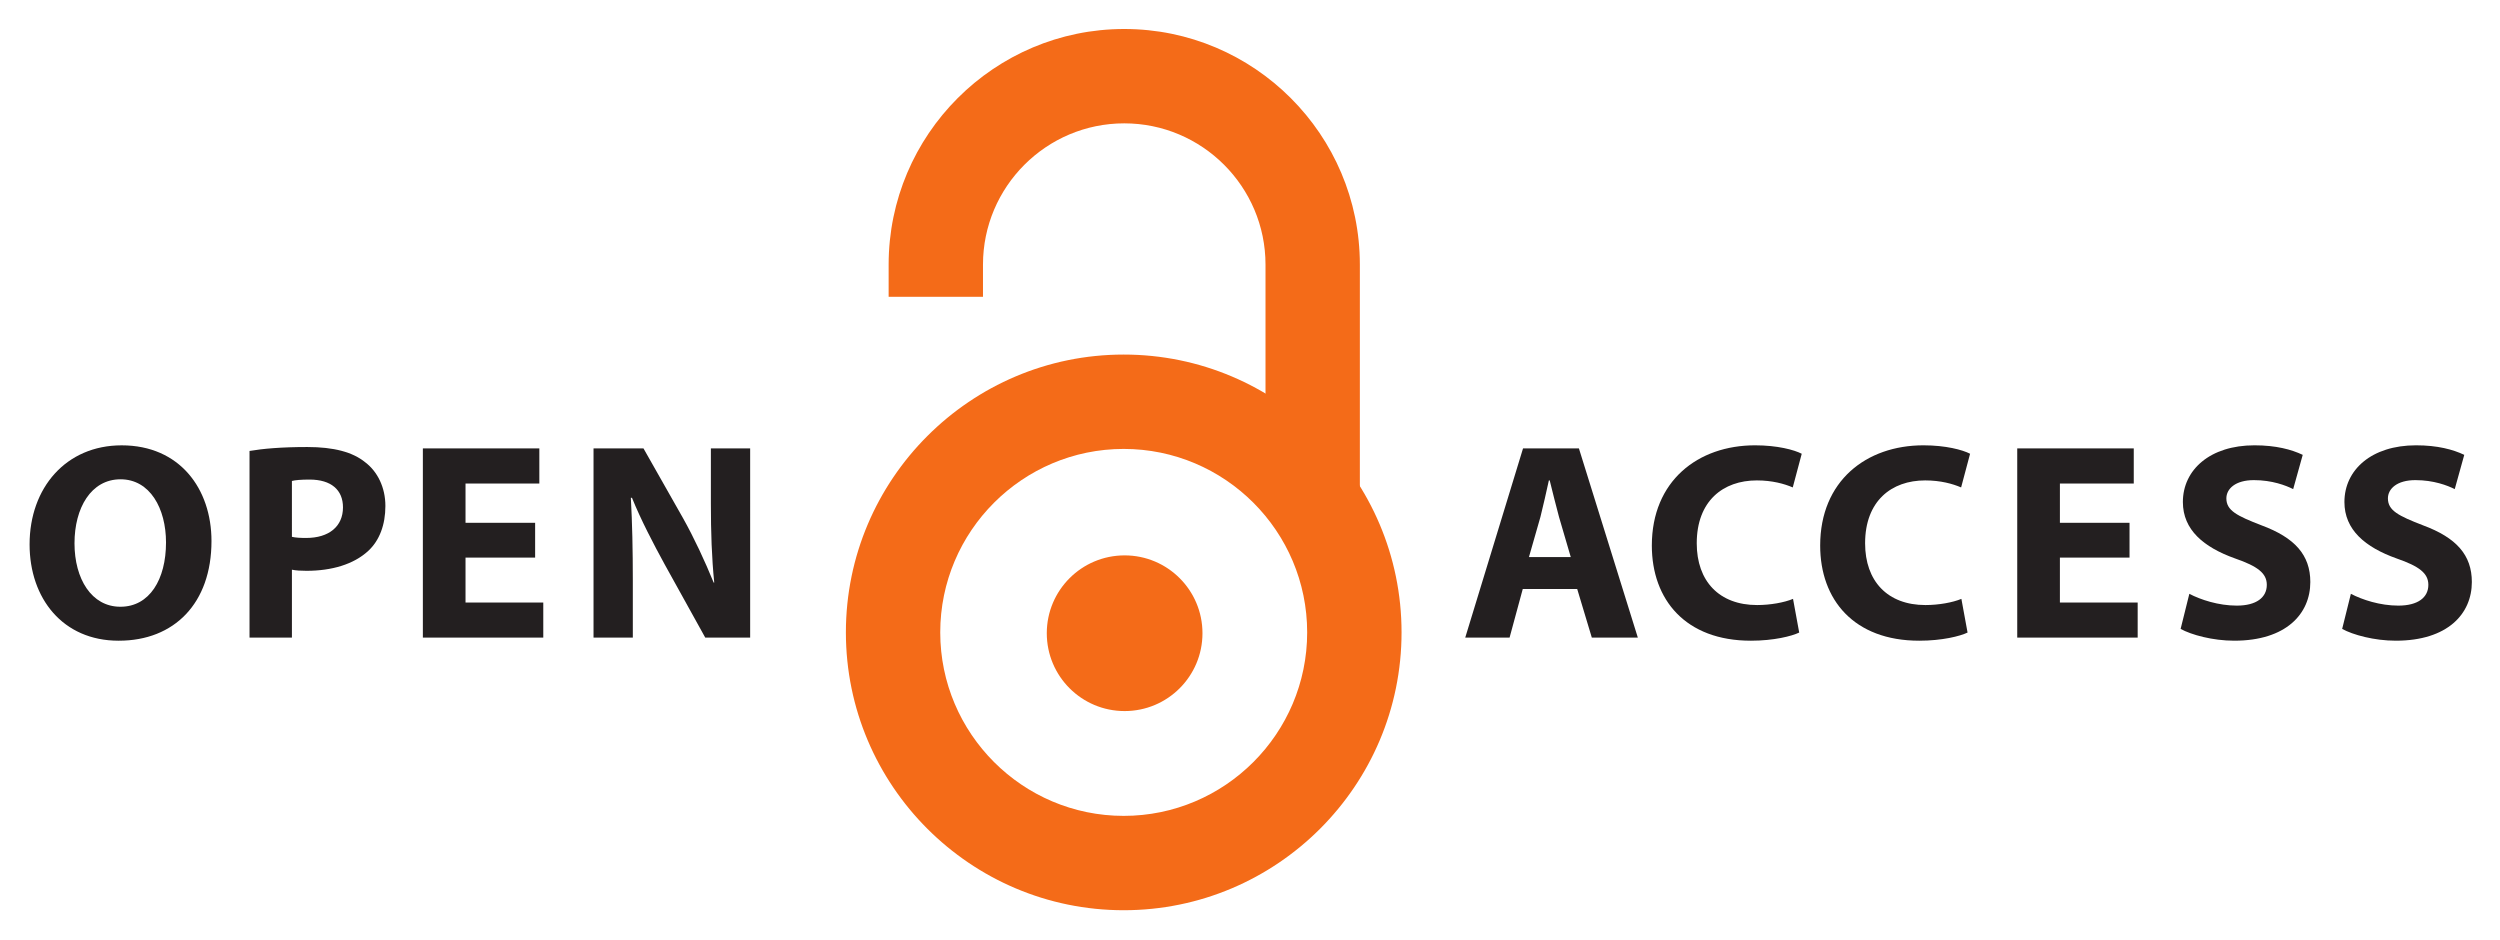 <?xml version="1.0" encoding="UTF-8" standalone="no"?>
<!-- Created with Inkscape (http://www.inkscape.org/) -->

<svg
   xmlns:dc="http://purl.org/dc/elements/1.1/"
   xmlns:cc="http://creativecommons.org/ns#"
   xmlns:rdf="http://www.w3.org/1999/02/22-rdf-syntax-ns#"
   xmlns:svg="http://www.w3.org/2000/svg"
   xmlns="http://www.w3.org/2000/svg"
   xmlns:sodipodi="http://sodipodi.sourceforge.net/DTD/sodipodi-0.dtd"
   xmlns:inkscape="http://www.inkscape.org/namespaces/inkscape"
   id="svg3039"
   version="1.1"
   inkscape:version="0.48.4 r9939"
   width="338.627"
   height="127.299"
   xml:space="preserve"
   sodipodi:docname="OAlogo.svg"><defs
     id="defs3043"><clipPath
       clipPathUnits="userSpaceOnUse"
       id="clipPath3053"><path
         d="m 0,335.714 809.184,0 L 809.184,0 0,0 0,335.714 z"
         id="path3055"
         inkscape:connector-curvature="0" /></clipPath></defs><sodipodi:namedview
     pagecolor="#ffffff"
     bordercolor="#666666"
     borderopacity="1"
     objecttolerance="10"
     gridtolerance="10"
     guidetolerance="10"
     inkscape:pageopacity="0"
     inkscape:pageshadow="2"
     inkscape:window-width="2495"
     inkscape:window-height="1416"
     id="namedview3041"
     showgrid="false"
     inkscape:zoom="2.8284271"
     inkscape:cx="325.94329"
     inkscape:cy="205.81262"
     inkscape:window-x="1265"
     inkscape:window-y="36"
     inkscape:window-maximized="1"
     inkscape:current-layer="g3047"
     fit-margin-top="4"
     fit-margin-left="4"
     fit-margin-right="4"
     fit-margin-bottom="4" /><g
     id="g3047"
     inkscape:groupmode="layer"
     inkscape:label="OAlogo"
     transform="matrix(1.25,0,0,-1.25,1.839,131.308)"><g
       id="g3049"
       transform="matrix(0.357,0,0,0.357,-9.164,-5.013)"><g
         id="g3051"
         clip-path="url(#clipPath3053)"><g
           id="g3057"
           transform="translate(291.278,227.969)"><path
             d="m 0,0 0,-9.769 28.637,0 0,9.769 c 0,23.645 19.238,42.88 42.878,42.88 23.639,0 42.876,-19.235 42.876,-42.88 l 0,-70.651 28.638,0 0,70.651 c 0,39.435 -32.08,71.519 -71.514,71.519 C 32.084,71.519 0,39.435 0,0"
             style="fill:#f46b18;fill-opacity:1;fill-rule:nonzero;stroke:none"
             id="path3059"
             inkscape:connector-curvature="0" /></g><g
           id="g3061"
           transform="translate(386.536,116.082)"><path
             d="m 0,0 c 0,-13.047 -10.578,-23.623 -23.628,-23.623 -13.049,0 -23.628,10.576 -23.628,23.623 0,13.057 10.579,23.631 23.628,23.631 C -10.578,23.631 0,13.057 0,0"
             style="fill:#f46b18;fill-opacity:1;fill-rule:nonzero;stroke:none"
             id="path3063"
             inkscape:connector-curvature="0" /></g><g
           id="g3065"
           transform="translate(306.941,116.338)"><path
             d="m 0,0 c 0,30.709 24.986,55.69 55.686,55.69 30.712,0 55.689,-24.981 55.689,-55.69 0,-30.699 -24.977,-55.692 -55.689,-55.692 C 24.986,-55.692 0,-30.699 0,0 m -28.64,0 c 0,-46.496 37.833,-84.331 84.326,-84.331 46.507,0 84.336,37.835 84.336,84.331 0,46.505 -37.829,84.331 -84.336,84.331 C 9.193,84.331 -28.64,46.505 -28.64,0"
             style="fill:#f46b18;fill-opacity:1;fill-rule:nonzero;stroke:none"
             id="path3067"
             inkscape:connector-curvature="0" /></g><g
           id="g3069"
           transform="translate(58.136,124.126)"><path
             d="m 0,0 c 8.78,0 13.804,8.267 13.804,19.509 0,10.31 -4.859,19.174 -13.804,19.174 -8.951,0 -13.976,-8.688 -13.976,-19.43 C -13.976,8.435 -8.774,0 -0.084,0 L 0,0 z m -0.597,-10.31 c -16.953,0 -27.01,12.869 -27.01,29.223 0,17.217 11.076,30.078 27.947,30.078 17.639,0 27.265,-13.202 27.265,-29.053 0,-18.919 -11.334,-30.248 -28.119,-30.248 l -0.083,0 z"
             style="fill:#231f20;fill-opacity:1;fill-rule:nonzero;stroke:none"
             id="path3071"
             inkscape:connector-curvature="0" /></g><g
           id="g3073"
           transform="translate(110.154,145.346)"><path
             d="m 0,0 c 1.101,-0.259 2.465,-0.342 4.34,-0.342 6.904,0 11.161,3.494 11.161,9.287 0,5.284 -3.574,8.434 -10.136,8.434 -2.639,0 -4.43,-0.168 -5.365,-0.422 L 0,0 z m -12.868,26.067 c 4.006,0.682 9.632,1.193 17.55,1.193 8.011,0 13.807,-1.526 17.633,-4.684 3.673,-2.811 6.057,-7.581 6.057,-13.209 0,-5.703 -1.793,-10.479 -5.198,-13.63 -4.431,-4.089 -11.076,-6.051 -18.747,-6.051 -1.701,0 -3.237,0.085 -4.427,0.341 l 0,-20.619 -12.868,0 0,56.659 z"
             style="fill:#231f20;fill-opacity:1;fill-rule:nonzero;stroke:none"
             id="path3075"
             inkscape:connector-curvature="0" /></g><g
           id="g3077"
           transform="translate(183.977,139.036)"><path
             d="m 0,0 -21.127,0 0,-13.63 23.602,0 0,-10.652 -36.551,0 0,57.429 35.354,0 0,-10.653 -22.405,0 0,-11.925 L 0,10.569 0,0 z"
             style="fill:#231f20;fill-opacity:1;fill-rule:nonzero;stroke:none"
             id="path3079"
             inkscape:connector-curvature="0" /></g><g
           id="g3081"
           transform="translate(201.702,114.754)"><path
             d="m 0,0 0,57.429 15.164,0 11.931,-21.042 c 3.411,-6.054 6.728,-13.208 9.371,-19.689 l 0.174,0 c -0.766,7.584 -1.021,15.335 -1.021,24.032 l 0,16.699 11.923,0 L 47.542,0 33.914,0 21.64,22.15 c -3.405,6.22 -7.242,13.555 -9.966,20.282 l -0.346,0 c 0.426,-7.67 0.6,-15.761 0.6,-25.137 L 11.928,0 0,0 z"
             style="fill:#231f20;fill-opacity:1;fill-rule:nonzero;stroke:none"
             id="path3083"
             inkscape:connector-curvature="0" /></g><g
           id="g3085"
           transform="translate(498.323,139.207)"><path
             d="m 0,0 -3.57,12.189 c -0.944,3.403 -1.971,7.75 -2.819,11.073 l -0.254,0 C -7.406,19.855 -8.351,15.51 -9.203,12.189 L -12.692,0 0,0 z m -14.571,-9.707 -4,-14.746 -13.46,0 17.545,57.429 16.96,0 17.886,-57.429 -13.967,0 -4.434,14.746 -16.53,0 z"
             style="fill:#231f20;fill-opacity:1;fill-rule:nonzero;stroke:none"
             id="path3087"
             inkscape:connector-curvature="0" /></g><g
           id="g3089"
           transform="translate(567.664,116.29)"><path
             d="m 0,0 c -2.3,-1.106 -7.751,-2.474 -14.651,-2.474 -19.85,0 -30.08,12.443 -30.08,28.883 0,19.604 13.974,30.424 31.354,30.424 6.736,0 11.844,-1.37 14.145,-2.561 L -1.956,44.051 c -2.56,1.102 -6.221,2.128 -10.903,2.128 -10.232,0 -18.242,-6.221 -18.242,-19.09 0,-11.496 6.817,-18.741 18.325,-18.741 4.004,0 8.26,0.768 10.903,1.876 L 0,0 z"
             style="fill:#231f20;fill-opacity:1;fill-rule:nonzero;stroke:none"
             id="path3091"
             inkscape:connector-curvature="0" /></g><g
           id="g3093"
           transform="translate(618.765,116.29)"><path
             d="m 0,0 c -2.296,-1.106 -7.748,-2.474 -14.658,-2.474 -19.851,0 -30.077,12.443 -30.077,28.883 0,19.604 13.976,30.424 31.357,30.424 6.734,0 11.84,-1.37 14.144,-2.561 L -1.958,44.051 c -2.557,1.102 -6.227,2.128 -10.906,2.128 -10.224,0 -18.235,-6.221 -18.235,-19.09 0,-11.496 6.819,-18.741 18.314,-18.741 4.007,0 8.27,0.768 10.911,1.876 L 0,0 z"
             style="fill:#231f20;fill-opacity:1;fill-rule:nonzero;stroke:none"
             id="path3095"
             inkscape:connector-curvature="0" /></g><g
           id="g3097"
           transform="translate(667.926,139.036)"><path
             d="m 0,0 -21.133,0 0,-13.63 23.605,0 0,-10.652 -36.557,0 0,57.429 35.37,0 0,-10.653 -22.418,0 0,-11.925 L 0,10.569 0,0 z"
             style="fill:#231f20;fill-opacity:1;fill-rule:nonzero;stroke:none"
             id="path3099"
             inkscape:connector-curvature="0" /></g><g
           id="g3101"
           transform="translate(686.08,128.049)"><path
             d="m 0,0 c 3.406,-1.79 8.855,-3.583 14.395,-3.583 5.959,0 9.119,2.471 9.119,6.304 0,3.493 -2.727,5.628 -9.634,8.014 -9.535,3.402 -15.842,8.689 -15.842,17.123 0,9.8 8.267,17.216 21.729,17.216 6.561,0 11.242,-1.281 14.65,-2.897 L 31.52,31.781 c -2.213,1.106 -6.387,2.727 -11.924,2.727 -5.63,0 -8.356,-2.642 -8.356,-5.541 0,-3.668 3.155,-5.283 10.652,-8.178 10.139,-3.751 14.829,-9.029 14.829,-17.208 0,-9.636 -7.33,-17.813 -23.092,-17.813 -6.563,0 -13.037,1.792 -16.274,3.577 L 0,0 z"
             style="fill:#231f20;fill-opacity:1;fill-rule:nonzero;stroke:none"
             id="path3103"
             inkscape:connector-curvature="0" /></g><g
           id="g3105"
           transform="translate(735.114,128.049)"><path
             d="m 0,0 c 3.407,-1.79 8.851,-3.583 14.398,-3.583 5.966,0 9.118,2.471 9.118,6.304 0,3.493 -2.726,5.628 -9.64,8.014 -9.536,3.402 -15.836,8.689 -15.836,17.123 0,9.8 8.262,17.216 21.728,17.216 6.561,0 11.242,-1.281 14.647,-2.897 L 31.526,31.781 c -2.219,1.106 -6.393,2.727 -11.935,2.727 -5.624,0 -8.351,-2.642 -8.351,-5.541 0,-3.668 3.158,-5.283 10.648,-8.178 10.138,-3.751 14.828,-9.029 14.828,-17.208 0,-9.636 -7.324,-17.813 -23.09,-17.813 -6.559,0 -13.035,1.792 -16.274,3.577 L 0,0 z"
             style="fill:#231f20;fill-opacity:1;fill-rule:nonzero;stroke:none"
             id="path3107"
             inkscape:connector-curvature="0" /></g></g></g></g></svg>